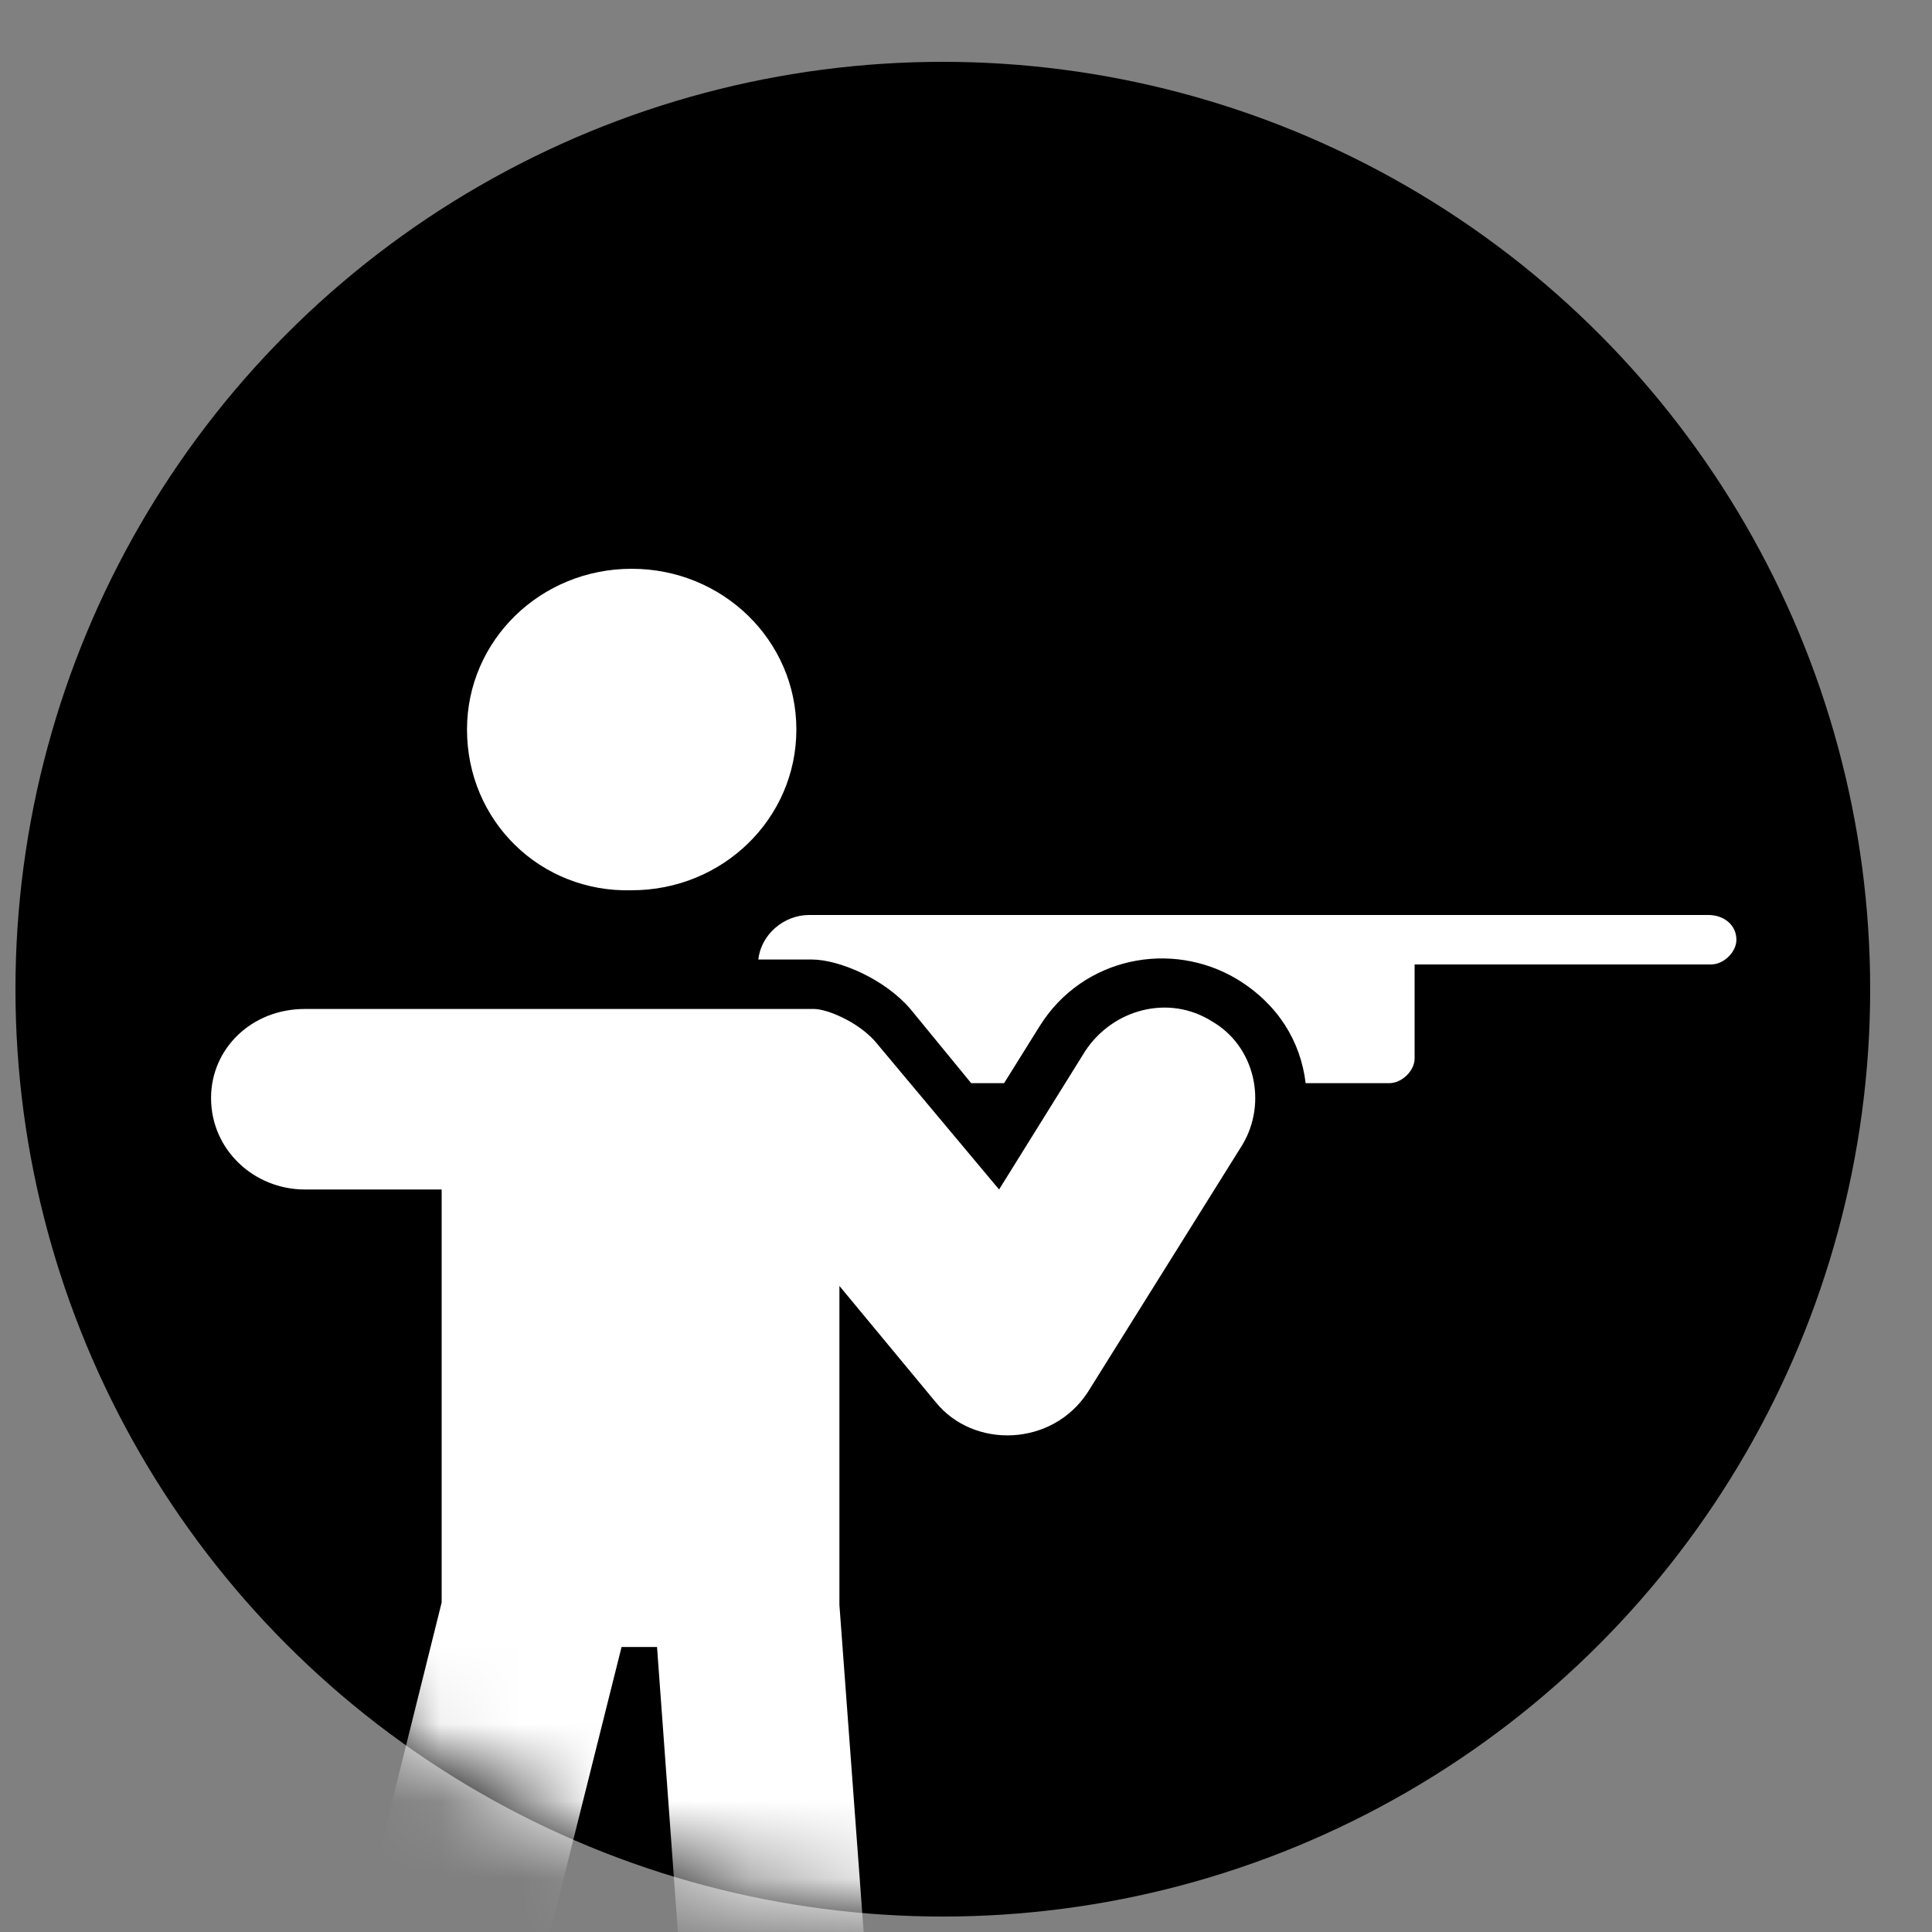 <?xml version="1.0" encoding="UTF-8"?>
<svg width="25px" height="25px" viewBox="0 0 25 25" version="1.1" xmlns="http://www.w3.org/2000/svg" xmlns:xlink="http://www.w3.org/1999/xlink">
    <rect x="0" y="0" width="25" height="25" fill="#808080" stroke="none"/>
    <!-- Generator: Sketch 57.1 (83088) - https://sketch.com -->
    <title>Group 9</title>
    <desc>Created with Sketch.</desc>
    <defs>
        <circle id="path-1" cx="12" cy="12" r="12"></circle>
    </defs>
    <g id="Web" stroke="none" stroke-width="1" fill="none" fill-rule="evenodd">
        <g id="Desktop-HD-Copy-3" transform="translate(-796, -2934)">
            <g id="Group-5" transform="translate(661, 2634)">
                <g id="Group-9" transform="translate(135.2, 300.8)">
                    <mask id="mask-2" fill="white">
                        <use xlink:href="#path-1"></use>
                    </mask>
                    <use id="Mask" fill="#000000" xlink:href="#path-1"></use>
                    <g id="Group" mask="url(#mask-2)" fill="#FFFFFF" fill-rule="nonzero">
                        <g transform="translate(2.4, 6.4)" id="Path">
                            <path d="M3.443,2.24 C3.443,1.088 4.393,0.16 5.574,0.16 C6.754,0.16 7.705,1.088 7.705,2.24 C7.705,3.392 6.754,4.32 5.574,4.32 C4.393,4.352 3.443,3.424 3.443,2.24 Z"></path>
                            <path d="M13.475,7.616 L11.475,10.816 C11.016,11.52 10,11.552 9.508,10.944 L8.262,9.44 L8.262,13.568 L8.689,19.328 C8.754,20 8.197,20.576 7.475,20.576 C6.852,20.576 6.328,20.096 6.295,19.488 L5.902,14.112 L5.443,14.112 L4.033,19.744 C3.869,20.384 3.18,20.768 2.59,20.608 C1.934,20.448 1.541,19.808 1.705,19.2 L3.115,13.536 L3.115,8.192 L1.344,8.192 C0.689,8.192 0.131,7.68 0.131,7.008 C0.131,6.368 0.656,5.856 1.344,5.856 L7.934,5.856 C8.098,5.856 8.492,6.016 8.721,6.272 L10.328,8.192 L11.443,6.4 C11.803,5.856 12.525,5.664 13.082,6.016 C13.639,6.336 13.803,7.072 13.475,7.616 Z"></path>
                            <path d="M19.869,4.96 C19.869,5.12 19.705,5.28 19.541,5.28 L15.705,5.28 L15.705,6.496 C15.705,6.656 15.541,6.816 15.377,6.816 L14.295,6.816 C14.23,6.272 13.934,5.792 13.41,5.472 C12.557,4.96 11.41,5.184 10.852,6.08 L10.393,6.816 L9.967,6.816 L9.18,5.856 C8.852,5.472 8.262,5.216 7.902,5.216 L7.213,5.216 C7.246,4.896 7.541,4.64 7.869,4.64 C9.049,4.64 3.541,4.64 19.508,4.64 C19.705,4.64 19.869,4.768 19.869,4.96 Z"></path>
                        </g>
                    </g>
                </g>
            </g>
        </g>
    </g>
</svg>